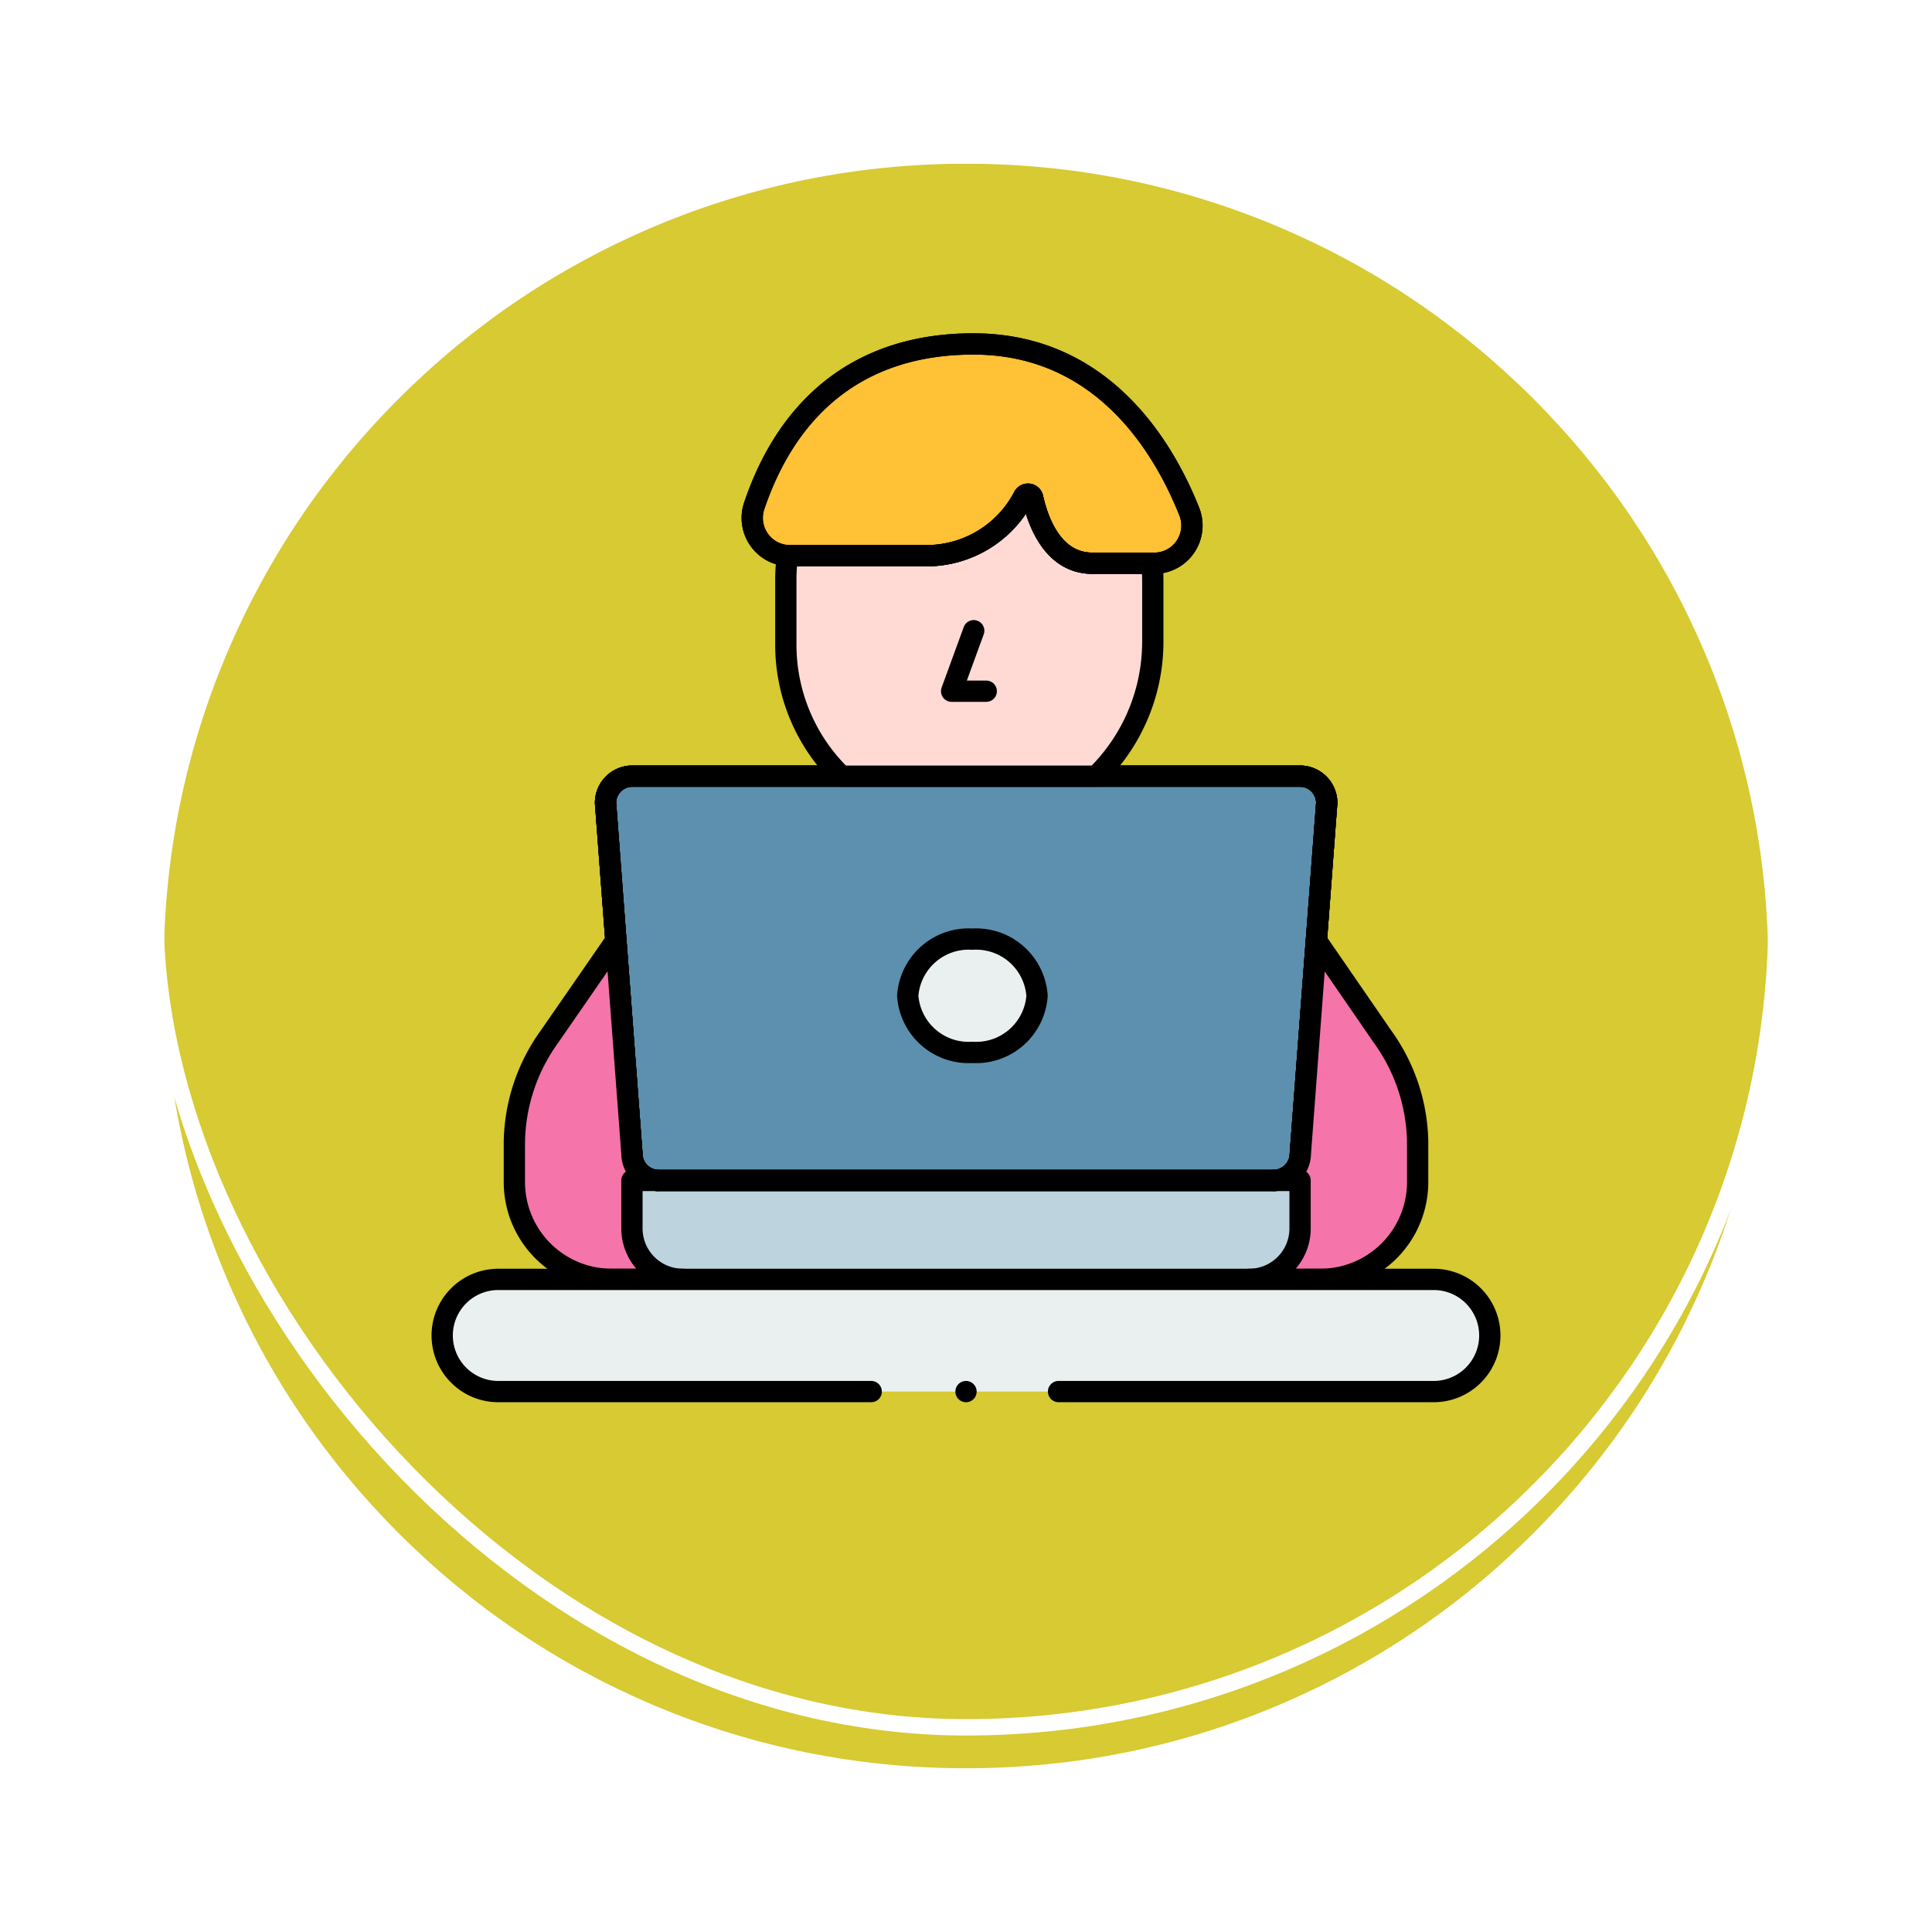 <svg xmlns="http://www.w3.org/2000/svg" xmlns:xlink="http://www.w3.org/1999/xlink" width="118" height="118" viewBox="0 0 118 118">
  <defs>
    <filter id="Trazado_896985" x="0" y="0" width="118" height="118" filterUnits="userSpaceOnUse">
      <feOffset dy="3" input="SourceAlpha"/>
      <feGaussianBlur stdDeviation="3" result="blur"/>
      <feFlood flood-opacity="0.161"/>
      <feComposite operator="in" in2="blur"/>
      <feComposite in="SourceGraphic"/>
    </filter>
    <clipPath id="clip-path">
      <path id="path1716" d="M0-682.665H66.585v66.585H0Z" transform="translate(0 682.665)"/>
    </clipPath>
  </defs>
  <g id="Grupo_1230926" data-name="Grupo 1230926" transform="translate(-201.802 -14953.424)">
    <g id="Grupo_1212503" data-name="Grupo 1212503" transform="translate(0.949 -10392.836)">
      <g id="Grupo_1212200" data-name="Grupo 1212200" transform="translate(3.962 7417.26)">
        <g id="Grupo_1200012" data-name="Grupo 1200012" transform="translate(-0.949 13650.111)">
          <g id="Grupo_1198723" data-name="Grupo 1198723" transform="translate(0.95 -182.434)">
            <g id="Grupo_1198139" data-name="Grupo 1198139" transform="translate(-129 615.322)">
              <g id="Grupo_1111318" data-name="Grupo 1111318" transform="translate(334.891 3852)">
                <g id="Grupo_1109826" data-name="Grupo 1109826" transform="translate(0)">
                  <g id="Grupo_1098742" data-name="Grupo 1098742" transform="translate(0 0)">
                    <g transform="matrix(1, 0, 0, 1, -9, -6)" filter="url(#Trazado_896985)">
                      <g id="Trazado_896985-2" data-name="Trazado 896985" transform="translate(9 6)" fill="#d0c110" opacity="0.859">
                        <path d="M 50 99.5 C 43.317 99.5 36.835 98.191 30.732 95.61 C 24.838 93.117 19.544 89.548 14.998 85.002 C 10.452 80.456 6.883 75.162 4.39 69.268 C 1.809 63.165 0.5 56.683 0.5 50 C 0.5 43.317 1.809 36.835 4.39 30.732 C 6.883 24.838 10.452 19.544 14.998 14.998 C 19.544 10.452 24.838 6.883 30.732 4.39 C 36.835 1.809 43.317 0.5 50 0.5 C 56.683 0.5 63.165 1.809 69.267 4.39 C 75.162 6.883 80.456 10.452 85.002 14.998 C 89.548 19.544 93.117 24.838 95.61 30.732 C 98.191 36.835 99.5 43.317 99.5 50 C 99.5 56.683 98.191 63.165 95.61 69.268 C 93.117 75.162 89.548 80.456 85.002 85.002 C 80.456 89.548 75.162 93.117 69.267 95.61 C 63.165 98.191 56.683 99.5 50 99.5 Z" stroke="none"/>
                        <path d="M 50 1 C 43.385 1 36.968 2.295 30.927 4.85 C 25.092 7.318 19.852 10.851 15.352 15.352 C 10.851 19.852 7.318 25.092 4.85 30.927 C 2.295 36.968 1 43.385 1 50 C 1 56.615 2.295 63.032 4.85 69.073 C 7.318 74.908 10.851 80.148 15.352 84.648 C 19.852 89.149 25.092 92.682 30.927 95.15 C 36.968 97.705 43.385 99 50 99 C 56.615 99 63.032 97.705 69.073 95.15 C 74.907 92.682 80.148 89.149 84.648 84.648 C 89.149 80.148 92.682 74.908 95.15 69.073 C 97.704 63.032 99 56.615 99 50 C 99 43.385 97.704 36.968 95.15 30.927 C 92.682 25.092 89.149 19.852 84.648 15.352 C 80.148 10.851 74.907 7.318 69.073 4.85 C 63.032 2.295 56.615 1 50 1 M 50 -7.62939453125e-06 C 77.614 -7.62939453125e-06 100 22.386 100 50 L 100 50 C 100 77.614 77.614 100 50 100 C 22.386 100 0 77.614 0 50 L 0 50 C 0 22.386 22.386 -7.62939453125e-06 50 -7.62939453125e-06 Z" stroke="none" fill="#fff"/>
                      </g>
                    </g>
                    <g id="Rectángulo_400907" data-name="Rectángulo 400907" transform="translate(0)" fill="none" stroke="#fff" stroke-width="1">
                      <rect width="100" height="100" rx="50" stroke="none"/>
                      <rect x="0.5" y="0.5" width="99" height="99" rx="49.5" fill="none"/>
                    </g>
                  </g>
                </g>
              </g>
            </g>
          </g>
        </g>
      </g>
    </g>
    <g id="g1710" transform="translate(227.51 15655.797)">
      <g id="g1712" transform="translate(0 -682.665)">
        <g id="g1714" clip-path="url(#clip-path)">
          <g id="g1720" transform="translate(20.233 1.3)">
            <path id="path1722" d="M-152.886-87.446l.062-.117a.293.293,0,0,1,.546.069c.314,1.416,1.221,3.991,3.653,3.991h3.766a2.305,2.305,0,0,0,2.146-3.153c-1.576-3.96-5.315-10.242-13.189-10.242-7.173,0-11.414,4.046-13.387,9.9a2.306,2.306,0,0,0,2.19,3.034h8.29a6.7,6.7,0,0,0,5.923-3.487" transform="translate(169.41 96.897)" fill="#ffc135"/>
          </g>
          <g id="g1724" transform="translate(12.889 52.391)">
            <path id="path1726" d="M-349.58-55.894h-34.756a3.026,3.026,0,0,1-3.026-3.026v-3.015h40.808v3.015a3.026,3.026,0,0,1-3.026,3.026" transform="translate(387.362 61.935)" fill="#bdd3dd"/>
          </g>
          <g id="g1728" transform="translate(11.277 27.697)">
            <path id="path1730" d="M-377.378-228.484H-414.92a1.633,1.633,0,0,1-1.633-1.633l-1.612-21.428a1.633,1.633,0,0,1,1.633-1.633h40.782a1.633,1.633,0,0,1,1.633,1.633l-1.612,21.428a1.647,1.647,0,0,1-1.65,1.633" transform="translate(418.164 253.178)" fill="#5c90ae"/>
          </g>
          <g id="g1732" transform="translate(11.277 27.697)">
            <path id="path1734" d="M-377.378-228.484H-414.92a1.633,1.633,0,0,1-1.633-1.633l-1.612-21.428a1.633,1.633,0,0,1,1.633-1.633h40.782a1.633,1.633,0,0,1,1.633,1.633l-1.612,21.428A1.647,1.647,0,0,1-377.378-228.484Z" transform="translate(418.164 253.178)" fill="none" stroke="#000" stroke-linecap="round" stroke-linejoin="round" stroke-miterlimit="10" stroke-width="1.3"/>
          </g>
          <g id="g1736" transform="translate(11.277 27.697)">
            <path id="path1738" d="M-377.378-228.484H-414.92a1.633,1.633,0,0,1-1.633-1.633l-1.612-21.428a1.633,1.633,0,0,1,1.633-1.633h40.782a1.633,1.633,0,0,1,1.633,1.633l-1.612,21.428A1.647,1.647,0,0,1-377.378-228.484Z" transform="translate(418.164 253.178)" fill="none" stroke="#000" stroke-linecap="round" stroke-linejoin="round" stroke-miterlimit="10" stroke-width="1.3"/>
          </g>
          <g id="g1740" transform="translate(11.277 27.697)">
            <path id="path1742" d="M-377.378-228.484H-414.92a1.633,1.633,0,0,1-1.633-1.633l-1.612-21.428a1.633,1.633,0,0,1,1.633-1.633h40.782a1.633,1.633,0,0,1,1.633,1.633l-1.612,21.428A1.647,1.647,0,0,1-377.378-228.484Z" transform="translate(418.164 253.178)" fill="none" stroke="#000" stroke-linecap="round" stroke-linejoin="round" stroke-miterlimit="10" stroke-width="1.3"/>
          </g>
          <g id="g1744" transform="translate(11.277 27.697)">
            <path id="path1746" d="M-377.378-228.484H-414.92a1.633,1.633,0,0,1-1.633-1.633l-1.612-21.428a1.633,1.633,0,0,1,1.633-1.633h40.782a1.633,1.633,0,0,1,1.633,1.633l-1.612,21.428A1.647,1.647,0,0,1-377.378-228.484Z" transform="translate(418.164 253.178)" fill="none" stroke="#000" stroke-linecap="round" stroke-linejoin="round" stroke-miterlimit="10" stroke-width="1.3"/>
          </g>
          <g id="g1748" transform="translate(5.707 37.74)">
            <path id="path1750" d="M-95.22-191.452h-4.346a5.945,5.945,0,0,1-5.945-5.945v-2.47a11.284,11.284,0,0,1,2.142-6.407l4.06-5.87.979,13.017a1.633,1.633,0,0,0,1.633,1.633h-1.633v2.931a3.11,3.11,0,0,0,3.11,3.11" transform="translate(105.512 212.143)" fill="#f574a9"/>
          </g>
          <g id="g1752" transform="translate(50.586 37.742)">
            <path id="path1754" d="M0-191.434H4.346a5.945,5.945,0,0,0,5.945-5.945v-2.47a11.284,11.284,0,0,0-2.143-6.407l-4.043-5.868-.979,13.015a1.647,1.647,0,0,1-1.65,1.633H3.11v2.931A3.11,3.11,0,0,1,0-191.434" transform="translate(0 212.123)" fill="#f574a9"/>
          </g>
          <g id="g1756" transform="translate(5.707 37.74)">
            <path id="path1758" d="M-95.22-191.452h-4.346a5.945,5.945,0,0,1-5.945-5.945v-2.47a11.284,11.284,0,0,1,2.142-6.407l4.06-5.87.979,13.017a1.633,1.633,0,0,0,1.633,1.633h-1.633v2.931A3.11,3.11,0,0,0-95.22-191.452Z" transform="translate(105.512 212.143)" fill="none" stroke="#000" stroke-linecap="round" stroke-linejoin="round" stroke-miterlimit="10" stroke-width="1.3"/>
          </g>
          <g id="g1760" transform="translate(50.586 37.742)">
            <path id="path1762" d="M0-191.434H4.346a5.945,5.945,0,0,0,5.945-5.945v-2.47a11.284,11.284,0,0,0-2.143-6.407l-4.043-5.868-.979,13.015a1.647,1.647,0,0,1-1.65,1.633H3.11v2.931A3.11,3.11,0,0,1,0-191.434Z" transform="translate(0 212.123)" fill="none" stroke="#000" stroke-linecap="round" stroke-linejoin="round" stroke-miterlimit="10" stroke-width="1.3"/>
          </g>
          <g id="g1764" transform="translate(22.291 10.475)">
            <path id="path1766" d="M-207.347-48.845v3.724a11.479,11.479,0,0,1-3.462,8.22h-15.551a11.168,11.168,0,0,1-3.4-8.035v-3.908a11.159,11.159,0,0,1,.1-1.52c.049,0,.1,0,.15,0h8.29a6.7,6.7,0,0,0,5.924-3.487c.02-.039.04-.078.062-.116a.293.293,0,0,1,.547.069c.314,1.415,1.22,3.99,3.653,3.99h3.633c.032.35.049.7.049,1.06" transform="translate(229.757 54.124)" fill="#ffdad5"/>
          </g>
          <g id="g1768" transform="translate(22.291 10.475)">
            <path id="path1770" d="M-207.347-48.845v3.724a11.479,11.479,0,0,1-3.462,8.22h-15.551a11.168,11.168,0,0,1-3.4-8.035v-3.908a11.159,11.159,0,0,1,.1-1.52c.049,0,.1,0,.15,0h8.29a6.7,6.7,0,0,0,5.924-3.487c.02-.039.04-.078.062-.116a.293.293,0,0,1,.547.069c.314,1.415,1.22,3.99,3.653,3.99h3.633C-207.364-49.555-207.347-49.2-207.347-48.845Z" transform="translate(229.757 54.124)" fill="none" stroke="#000" stroke-linecap="round" stroke-linejoin="round" stroke-miterlimit="10" stroke-width="1.3"/>
          </g>
          <g id="g1772" transform="translate(20.233 1.3)">
            <path id="path1774" d="M-152.886-87.446l.062-.117a.293.293,0,0,1,.546.069c.314,1.416,1.221,3.991,3.653,3.991h3.766a2.305,2.305,0,0,0,2.146-3.153c-1.576-3.96-5.315-10.242-13.189-10.242-7.173,0-11.414,4.046-13.387,9.9a2.306,2.306,0,0,0,2.19,3.034h8.29A6.7,6.7,0,0,0-152.886-87.446Z" transform="translate(169.41 96.897)" fill="none" stroke="#000" stroke-linecap="round" stroke-linejoin="round" stroke-miterlimit="10" stroke-width="1.3"/>
          </g>
          <g id="g1776" transform="translate(20.233 1.3)">
            <path id="path1778" d="M-152.886-87.446l.062-.117a.293.293,0,0,1,.546.069c.314,1.416,1.221,3.991,3.653,3.991h3.766a2.305,2.305,0,0,0,2.146-3.153c-1.576-3.96-5.315-10.242-13.189-10.242-7.173,0-11.414,4.046-13.387,9.9a2.306,2.306,0,0,0,2.19,3.034h8.29A6.7,6.7,0,0,0-152.886-87.446Z" transform="translate(169.41 96.897)" fill="none" stroke="#000" stroke-linecap="round" stroke-linejoin="round" stroke-miterlimit="10" stroke-width="1.3"/>
          </g>
          <g id="g1780" transform="translate(32.418 18.814)">
            <path id="path1782" d="M-12.45,0-13.8,3.695h2.115" transform="translate(13.796)" fill="none" stroke="#000" stroke-linecap="round" stroke-linejoin="round" stroke-miterlimit="10" stroke-width="1.3"/>
          </g>
          <g id="g1784" transform="translate(29.734 37.654)">
            <path id="path1786" d="M-73.068-32a3.728,3.728,0,0,1-3.949,3.458A3.728,3.728,0,0,1-80.965-32a3.728,3.728,0,0,1,3.949-3.458A3.728,3.728,0,0,1-73.068-32" transform="translate(80.965 35.456)" fill="#eaf0f0"/>
          </g>
          <g id="g1788" transform="translate(29.734 37.654)">
            <path id="path1790" d="M-73.068-32a3.728,3.728,0,0,1-3.949,3.458A3.728,3.728,0,0,1-80.965-32a3.728,3.728,0,0,1,3.949-3.458A3.728,3.728,0,0,1-73.068-32Z" transform="translate(80.965 35.456)" fill="none" stroke="#000" stroke-linecap="round" stroke-linejoin="round" stroke-miterlimit="10" stroke-width="1.3"/>
          </g>
          <g id="g1792" transform="translate(1.3 58.432)">
            <path id="path1794" d="M-348.322-63.4h22.912a3.426,3.426,0,0,0,3.426-3.426,3.426,3.426,0,0,0-3.426-3.426h-57.132a3.426,3.426,0,0,0-3.426,3.426,3.426,3.426,0,0,0,3.426,3.426h34.22Z" transform="translate(385.968 70.253)" fill="#eaf0f0"/>
          </g>
          <g id="g1796" transform="translate(1.3 58.432)">
            <path id="path1798" d="M-348.322-63.4h22.912a3.426,3.426,0,0,0,3.426-3.426,3.426,3.426,0,0,0-3.426-3.426h-57.132a3.426,3.426,0,0,0-3.426,3.426,3.426,3.426,0,0,0,3.426,3.426h22.776" transform="translate(385.968 70.253)" fill="none" stroke="#000" stroke-linecap="round" stroke-linejoin="round" stroke-miterlimit="10" stroke-width="1.3"/>
          </g>
          <g id="g1800" transform="translate(33.293 65.285)">
            <path id="path1802" d="M0,0H0" fill="none" stroke="#000" stroke-linecap="round" stroke-linejoin="round" stroke-miterlimit="10" stroke-width="1.3"/>
          </g>
        </g>
      </g>
    </g>
  </g>
</svg>
